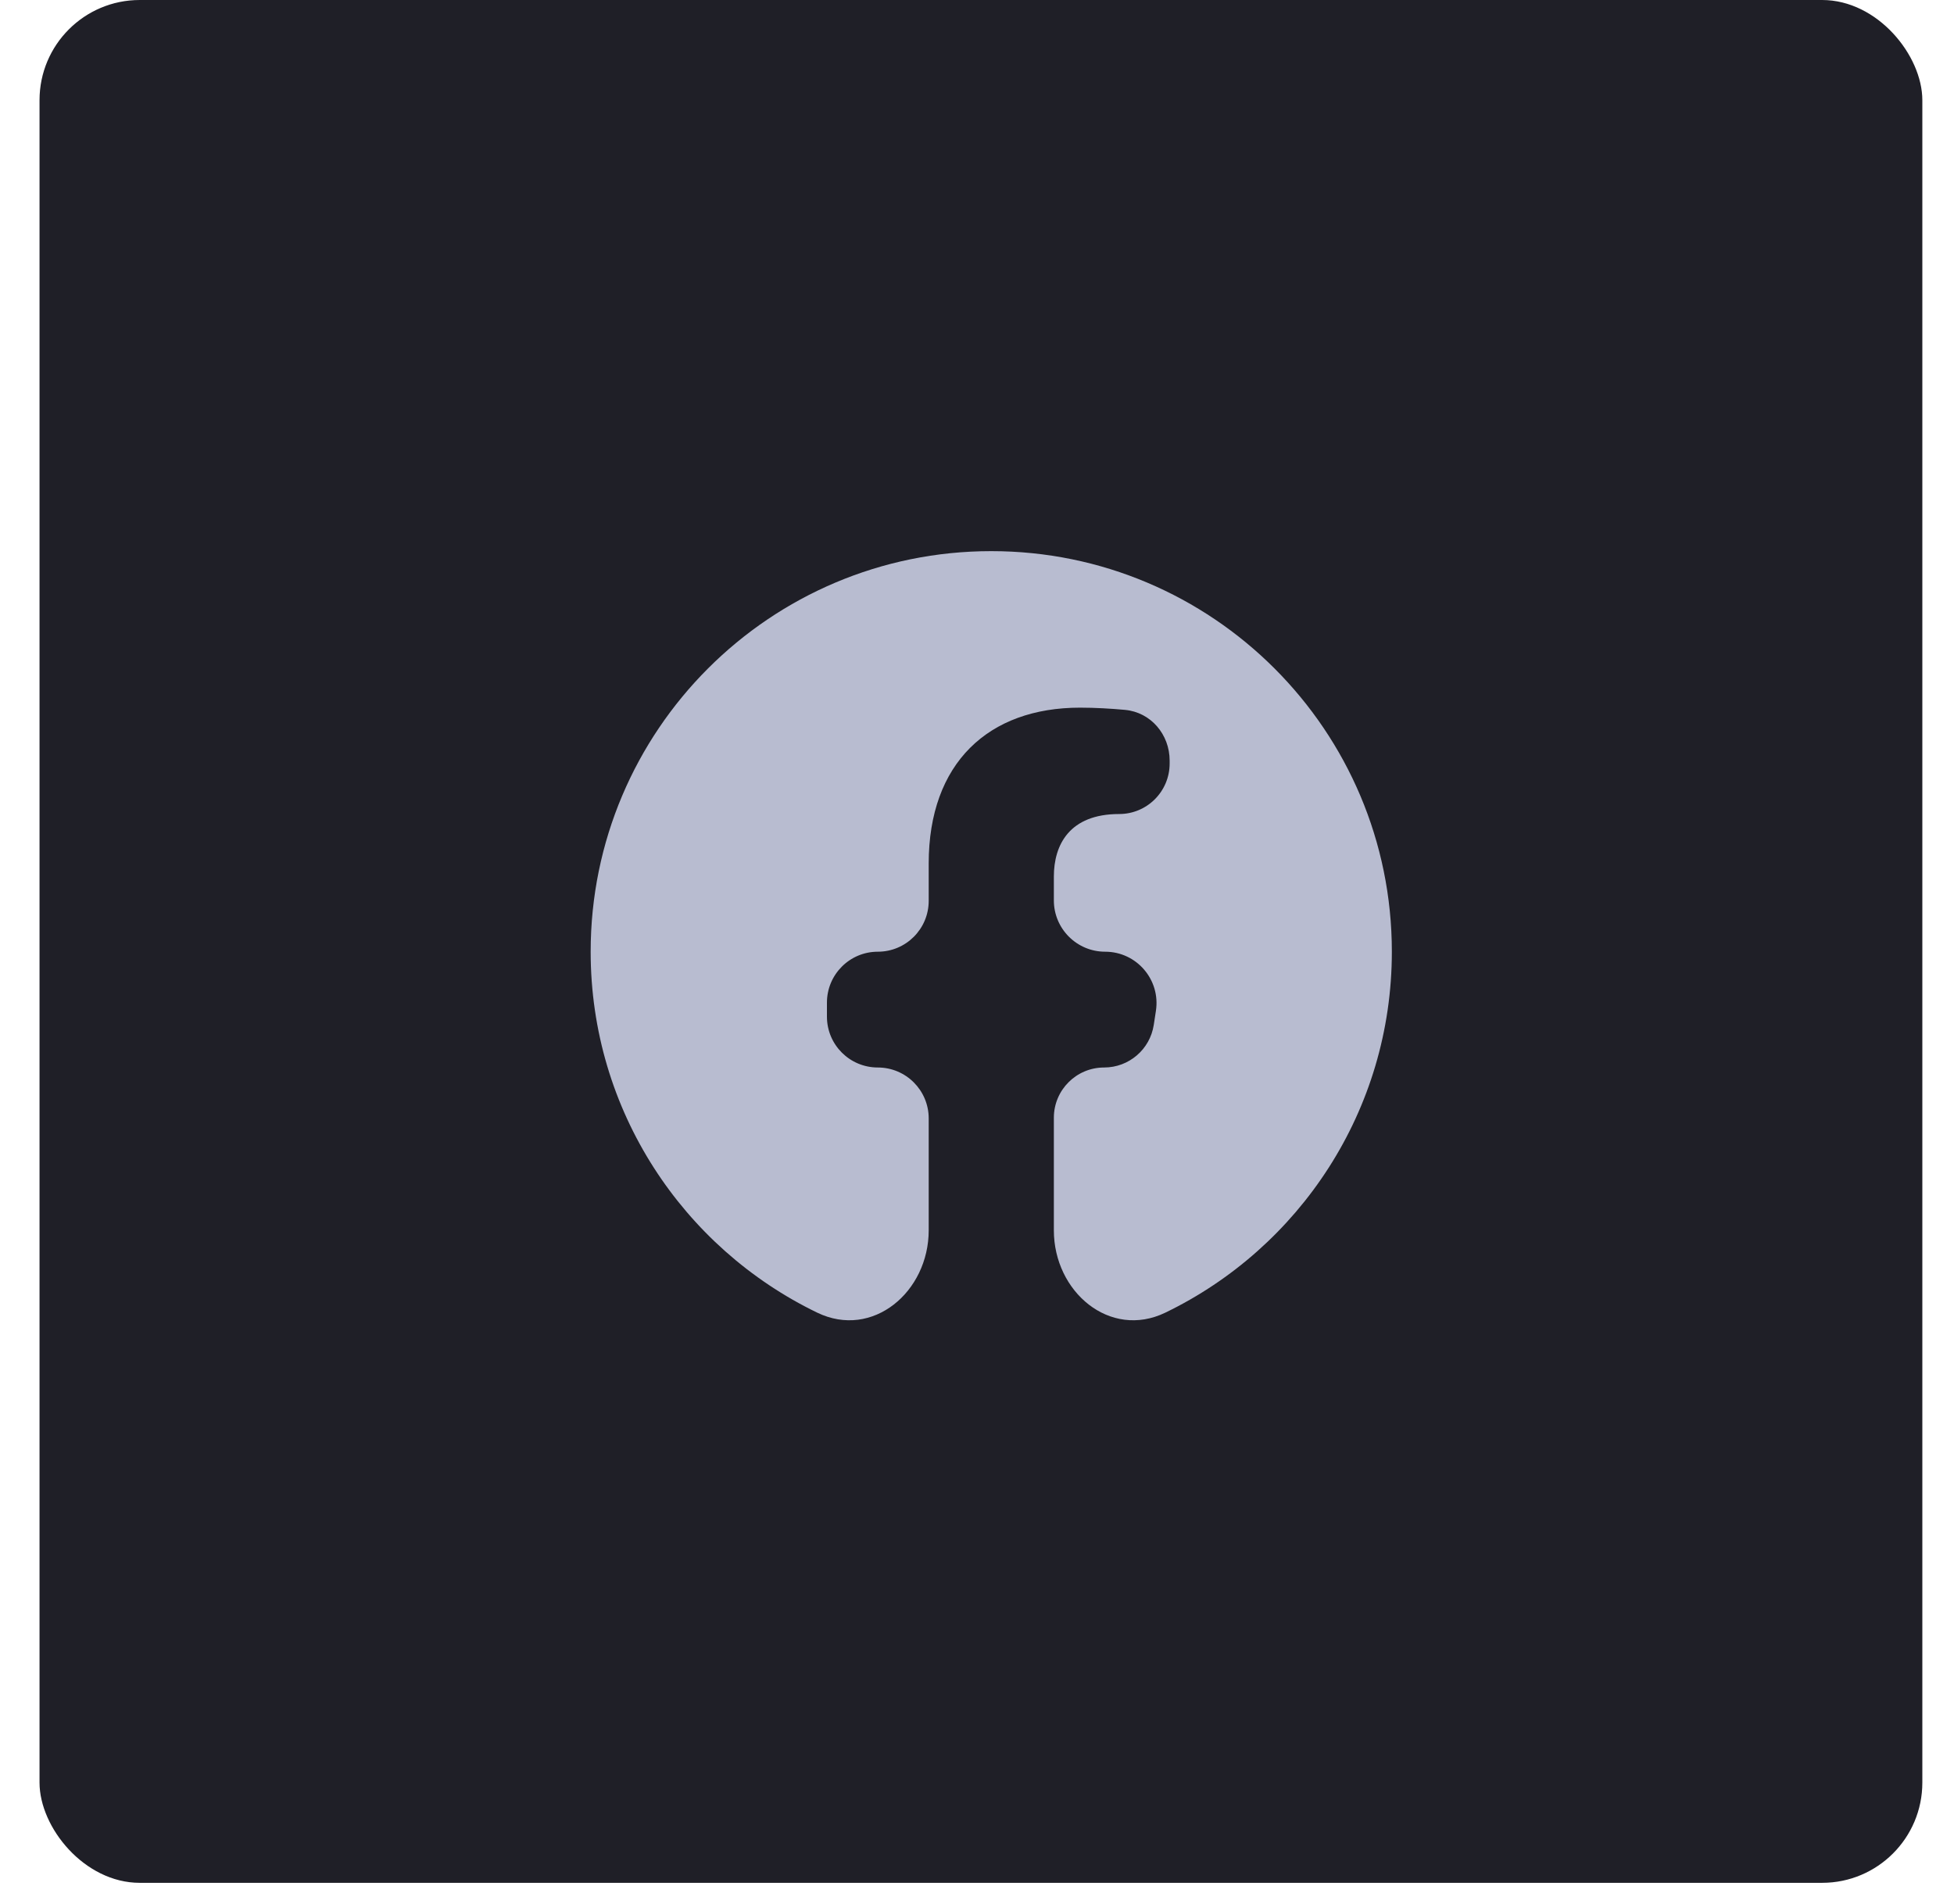<svg width="39" height="38" viewBox="0 0 39 38" fill="none" xmlns="http://www.w3.org/2000/svg">
<rect x="0.789" width="37.579" height="37.579" rx="2" fill="#1F1F27"/>
<path d="M19.785 11C15.369 11 11.789 14.58 11.789 18.995C11.789 22.166 13.635 24.906 16.311 26.199C17.417 26.733 18.536 25.784 18.536 24.555V22.322C18.536 21.761 18.081 21.306 17.52 21.306C16.96 21.306 16.505 20.852 16.505 20.291V20.011C16.505 19.45 16.96 18.995 17.52 18.995C18.081 18.995 18.536 18.541 18.536 17.98V17.234C18.536 15.23 19.729 14.124 21.556 14.124C21.863 14.124 22.176 14.143 22.452 14.168C22.97 14.215 23.345 14.66 23.345 15.18V15.239C23.345 15.796 22.894 16.247 22.338 16.247C21.344 16.247 21.034 16.863 21.034 17.495V17.971C21.034 18.537 21.493 18.995 22.058 18.995C22.686 18.995 23.166 19.555 23.071 20.175L23.028 20.456C22.953 20.945 22.532 21.306 22.037 21.306C21.483 21.306 21.034 21.755 21.034 22.309V24.556C21.034 25.784 22.153 26.733 23.259 26.199C25.934 24.906 27.78 22.166 27.78 18.995C27.78 14.58 24.201 11 19.785 11Z" fill="#B8BCD0"/>
</svg>
